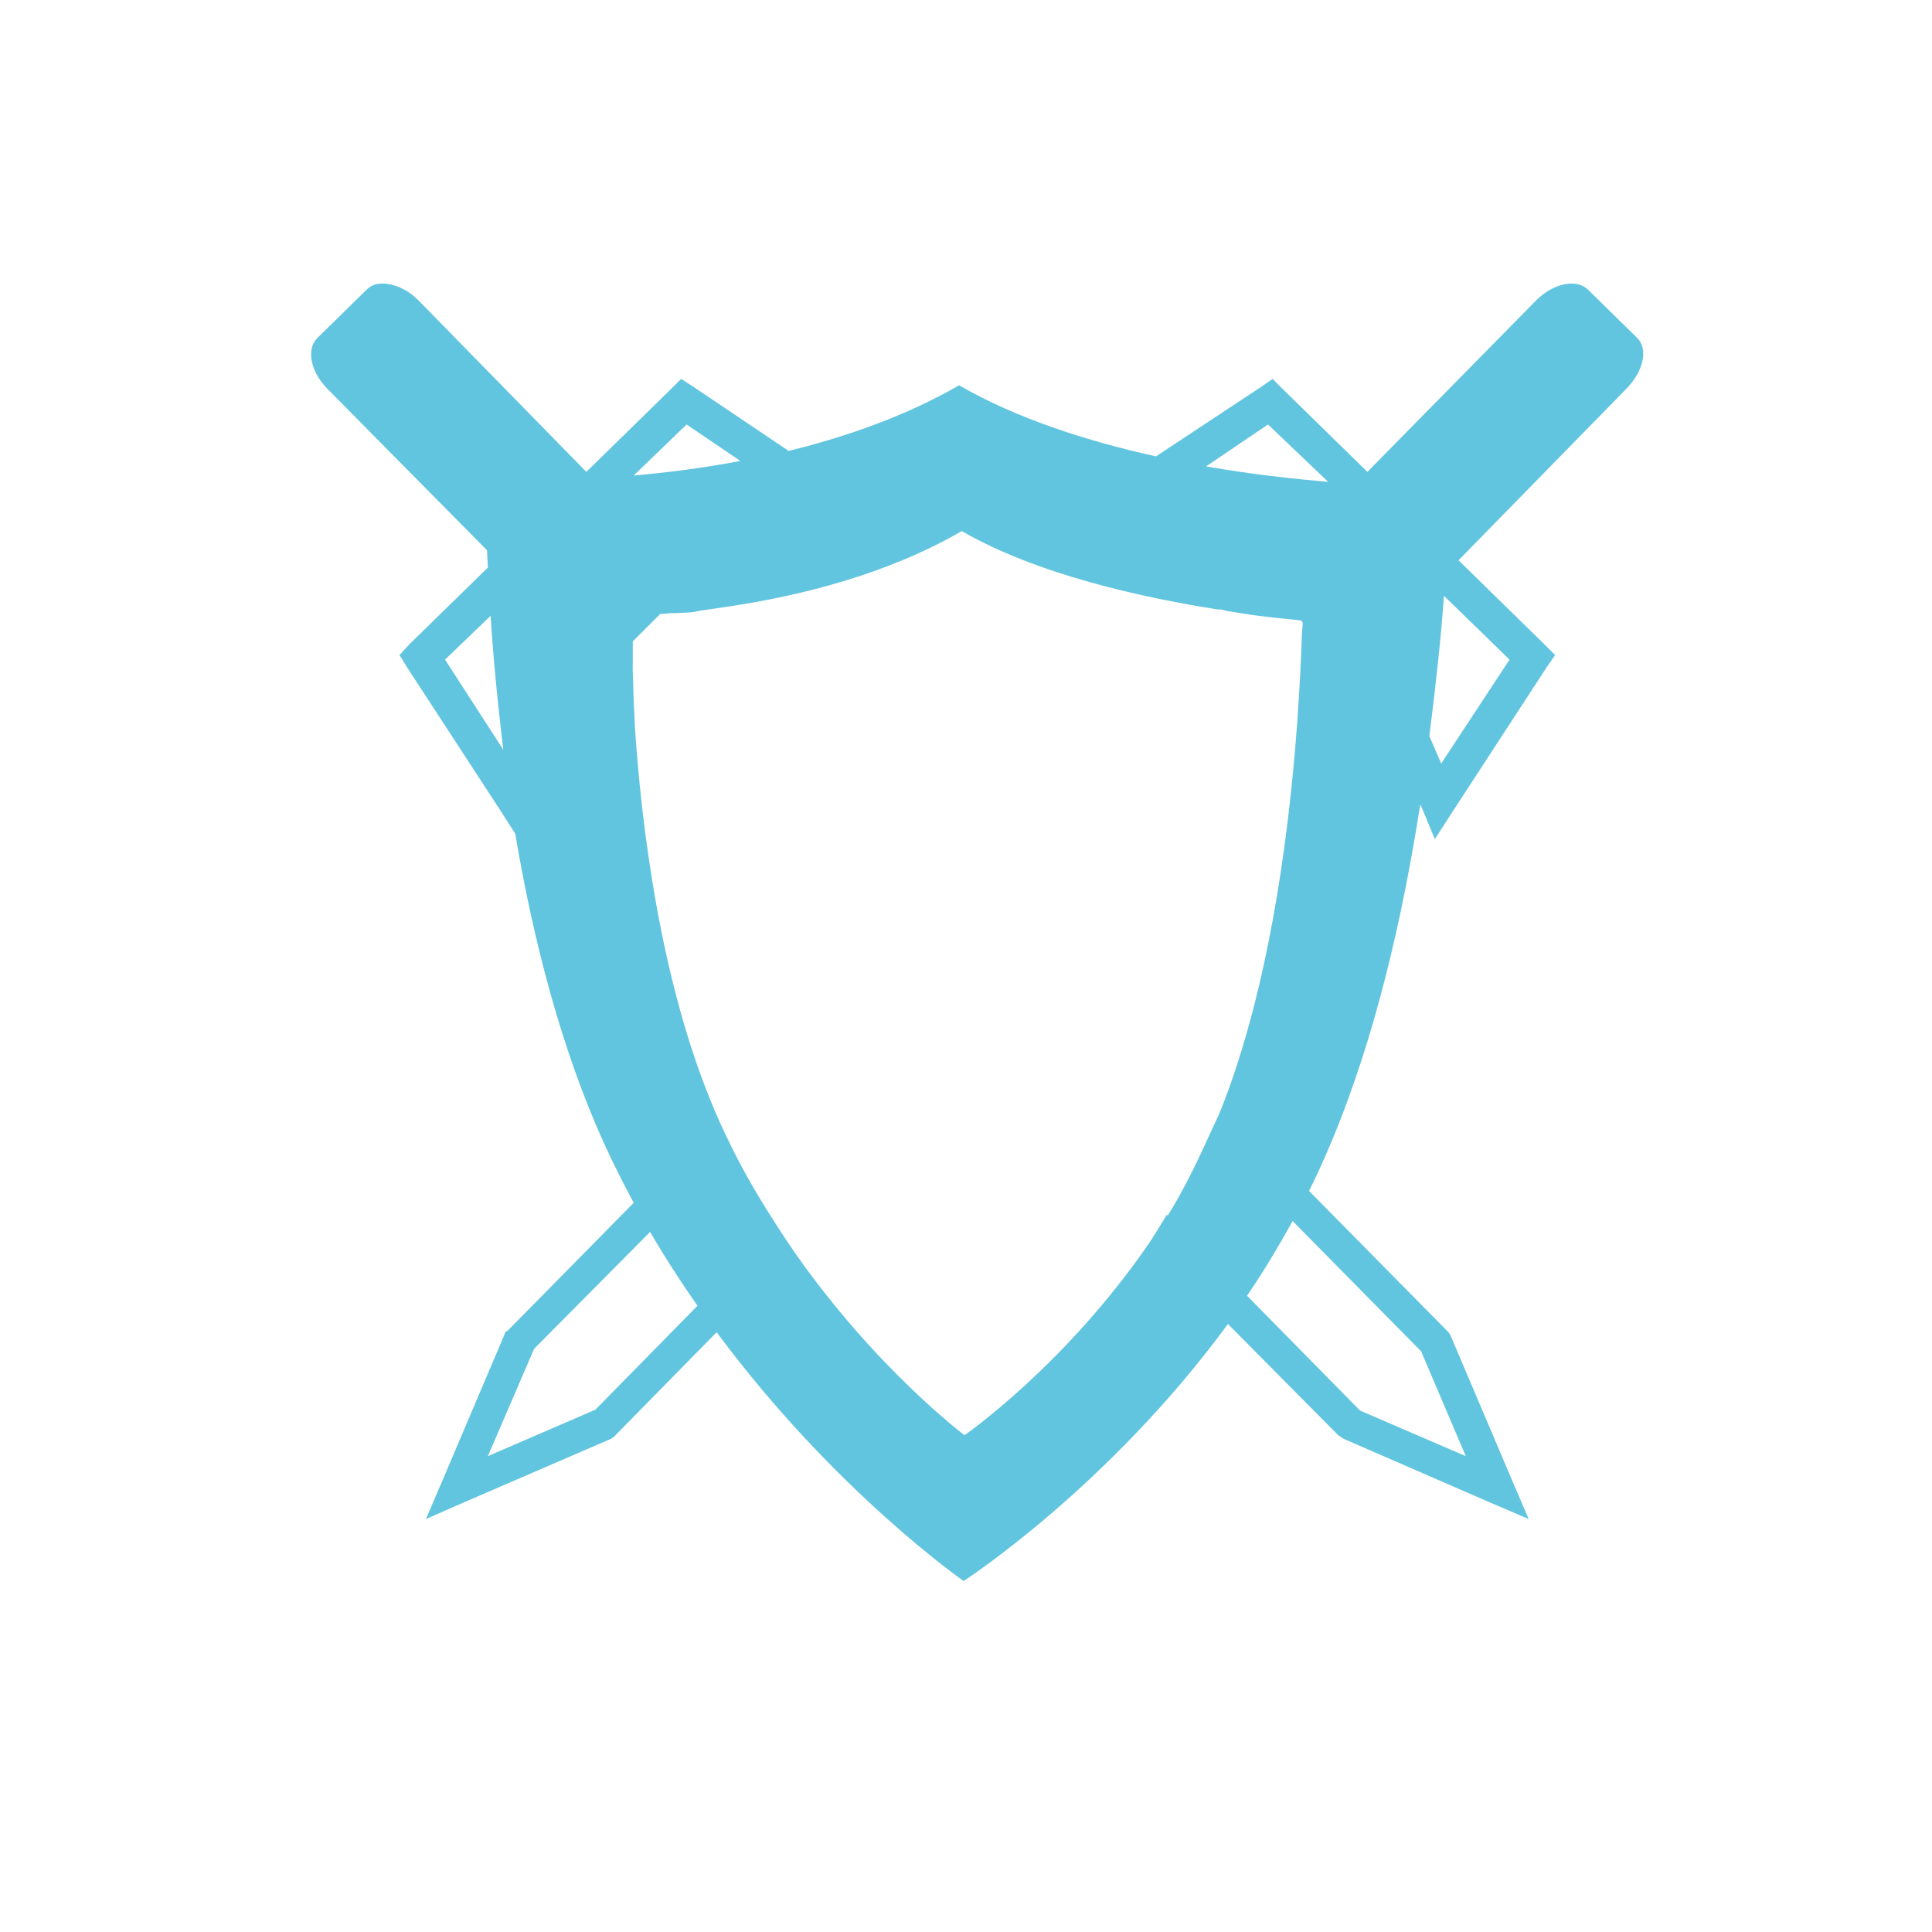 <svg width="512" height="512" version="1.1" viewBox="0 0 512 512" xmlns="http://www.w3.org/2000/svg">
 <path d="m99.831 75.297c-1.069 0.224-1.898 0.705-2.657 1.449l-13.042 12.801c-3.037 2.975-1.877 8.926 2.657 13.525l42.267 42.75c0.048 1.322 0.182 3.15 0.242 4.589l-20.771 20.288-2.657 2.898 1.932 3.14 24.877 38.161 3.864 6.038c4.617 27.348 11.958 56.672 23.67 82.36 2.438 5.349 5.018 10.439 7.729 15.458l-33.331 33.814-0.725 0.483-0.241 0.725-16.424 38.644-4.348 10.144 9.902-4.348 39.127-16.907 0.725-0.483 0.483-0.483 26.809-27.292c31.247 42.176 65.454 65.937 65.454 65.937s38.231-24.708 70.043-68.11l29.225 29.466 0.725 0.483 0.725 0.483 38.886 16.907 10.144 4.348-4.347-10.144-16.424-38.644-0.483-0.725-0.483-0.483-36.47-36.953c2.166-4.328 4.133-8.724 6.038-13.284 11.772-28.171 18.913-60.208 23.428-89.123l0.483 0.966 3.381 8.212 4.83-7.487 24.877-38.161 2.174-3.14-2.898-2.898-22.703-22.22 44.441-45.407c4.534-4.6 5.935-10.551 2.898-13.525l-13.042-12.801c-3.037-2.975-9.233-1.701-13.767 2.898l-44.682 45.407-22.462-21.979-2.657-2.657-3.14 2.174-27.775 18.356c-18.221-4.043-36.837-9.986-52.17-18.839-14.005 8.087-29.746 13.603-45.165 17.39l-25.119-16.907-3.381-2.174-2.657 2.657-22.462 21.979-44.441-45.407c-3.4-3.45-7.902-5.019-11.11-4.348zm82.119 37.195 14.25 9.661c-10.107 1.919-19.474 3.087-28.259 3.864zm154.09 0 15.941 15.216c-9.631-0.848-20.69-2.055-32.364-4.106zm-81.153 28.258c20.214 11.672 48.368 17.693 67.869 20.771 0.225 0.032 0.502-0.032 0.725 0 0.811 0.129 1.398 0.355 2.174 0.483 3.071 0.46 5.493 0.899 7.97 1.208 3.581 0.447 4.566 0.538 6.521 0.725 1.677 0.157 4.075 0.434 4.589 0.483l0.483 0.483c-1.6e-4 0.024 3e-4 0.674 0 0.725-0.064 1.01-0.229 2.372-0.242 3.14-0.048 2.798-0.221 6.856-0.725 15.458-0.242 4.082-0.538 8.513-0.966 13.525-2.234 26.373-7.152 63.603-19.081 94.678-0.155 0.403-0.326 0.807-0.483 1.208-1.009 2.576-2.266 5.011-3.381 7.487-3.324 7.371-6.864 14.563-10.869 21.013l-0.242-0.242c-1.615 2.603-3.152 5.282-4.831 7.729-22.206 32.289-48.788 50.72-48.788 50.72s-23.354-17.503-44.924-48.305c-1.654-2.358-3.21-4.73-4.83-7.246-4.126-6.41-8.18-13.137-11.835-20.53-1.321-2.671-2.638-5.417-3.864-8.212-0.249-0.566-0.481-1.119-0.725-1.691-14.334-33.545-19.517-75.561-21.254-102.89-0.024-0.368 0.016-0.606 0-0.966-0.286-4.641-0.355-8.69-0.483-12.318-0.072-2.088 0.04-2.657 0-4.348-0.04-2.01 0.04-2.193 0-3.864l7.246-7.246c1.256-0.08 1.272-0.112 2.898-0.242 0.371-0.032 0.82 0.032 1.208 0 1.403-0.12 2.737-0.072 4.347-0.241 0.892-0.095 1.707-0.371 2.657-0.483 2.602-0.381 5.234-0.741 8.212-1.208 17.368-2.687 40.364-8.107 60.623-19.805zm127.77 17.148 17.39 16.907-18.114 27.534-3.14-7.246c1.771-14.181 3.163-26.712 3.864-37.195zm-252.64 5.314c0.66 10.315 1.77 22.571 3.381 35.504l-15.458-23.911zm212.54 160.37 34.055 34.538 11.835 27.775-28.017-12.076-29.949-30.432c4.245-6.226 8.272-12.908 12.076-19.805zm-170.28 2.898c4.013 6.878 8.247 13.386 12.559 19.564l-27.051 27.534-28.5 12.318 12.076-28.017 0.242-0.483z" fill="#62c5df" stroke-width="8.024"/>
</svg>
